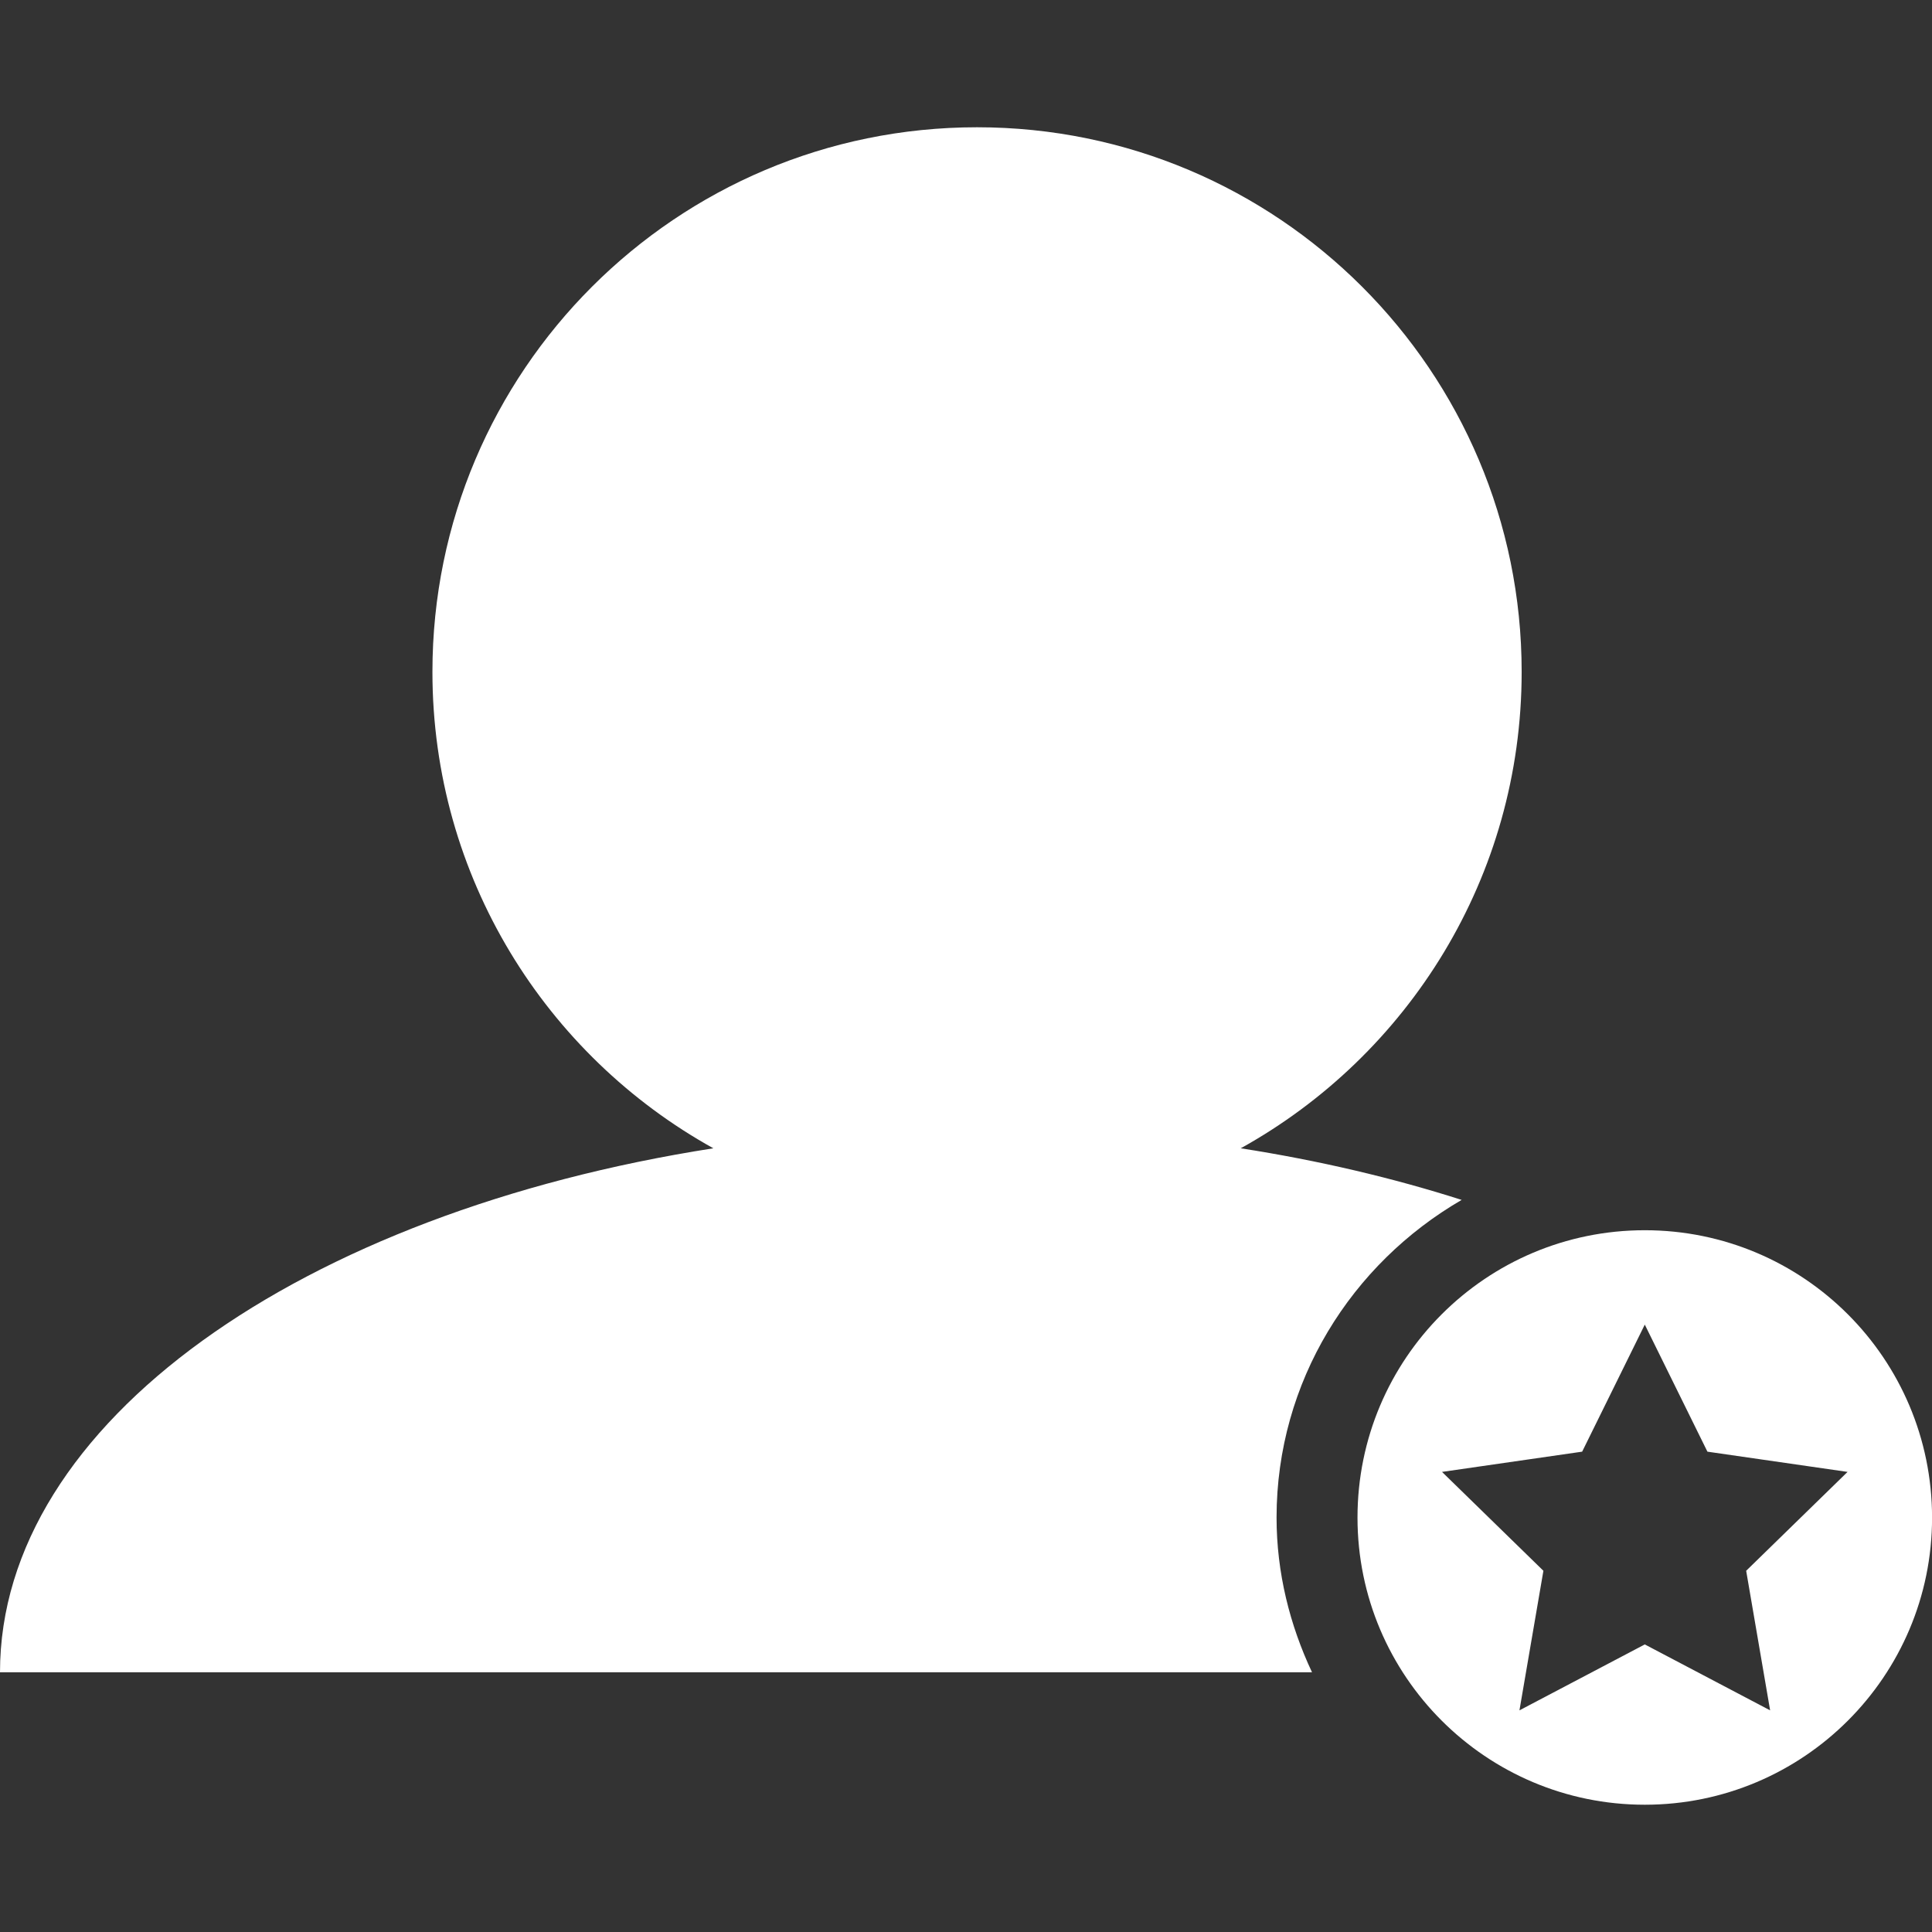 <?xml version="1.0" encoding="iso-8859-1"?>
<!-- Generator: Adobe Illustrator 16.0.0, SVG Export Plug-In . SVG Version: 6.00 Build 0)  -->
<!DOCTYPE svg PUBLIC "-//W3C//DTD SVG 1.1//EN" "http://www.w3.org/Graphics/SVG/1.1/DTD/svg11.dtd">
<svg xmlns="http://www.w3.org/2000/svg" xmlns:xlink="http://www.w3.org/1999/xlink" version="1.1" id="Capa_1" x="0px" y="0px" width="512px" height="512px" viewBox="0 0 27.021 27.021" style="enable-background:new 0 0 27.021 27.021;" xml:space="preserve">
<rect x="0" y="0" width="27.021" height="27.021" fill="#333333" stroke="none"/>
<g>
	<g>
		<path d="M20.443,16.782c-0.963-0.308-2-0.552-3.09-0.722c2.342-1.299,3.929-3.794,3.929-6.663c0-4.207-3.41-7.617-7.617-7.617    s-7.617,3.41-7.617,7.617c0,2.868,1.587,5.364,3.929,6.663C4.223,16.958,0,19.896,0,23.389h18.35    c-0.31-0.66-0.496-1.39-0.496-2.166C17.855,19.32,18.904,17.674,20.443,16.782z" fill="#FFFFFF"/>
		<path d="M23.004,17.206c-2.218,0-4.018,1.797-4.018,4.019c0,2.217,1.8,4.016,4.018,4.016c2.219,0,4.018-1.799,4.018-4.016    C27.02,19.003,25.223,17.206,23.004,17.206z M24.757,23.921l-1.753-0.922l-1.753,0.922l0.335-1.952l-1.418-1.383l1.96-0.283    l0.876-1.777l0.876,1.777l1.96,0.283l-1.418,1.383L24.757,23.921z" fill="#FFFFFF"/>
	</g>
</g>
<g>
</g>
<g>
</g>
<g>
</g>
<g>
</g>
<g>
</g>
<g>
</g>
<g>
</g>
<g>
</g>
<g>
</g>
<g>
</g>
<g>
</g>
<g>
</g>
<g>
</g>
<g>
</g>
<g>
</g>
</svg>
